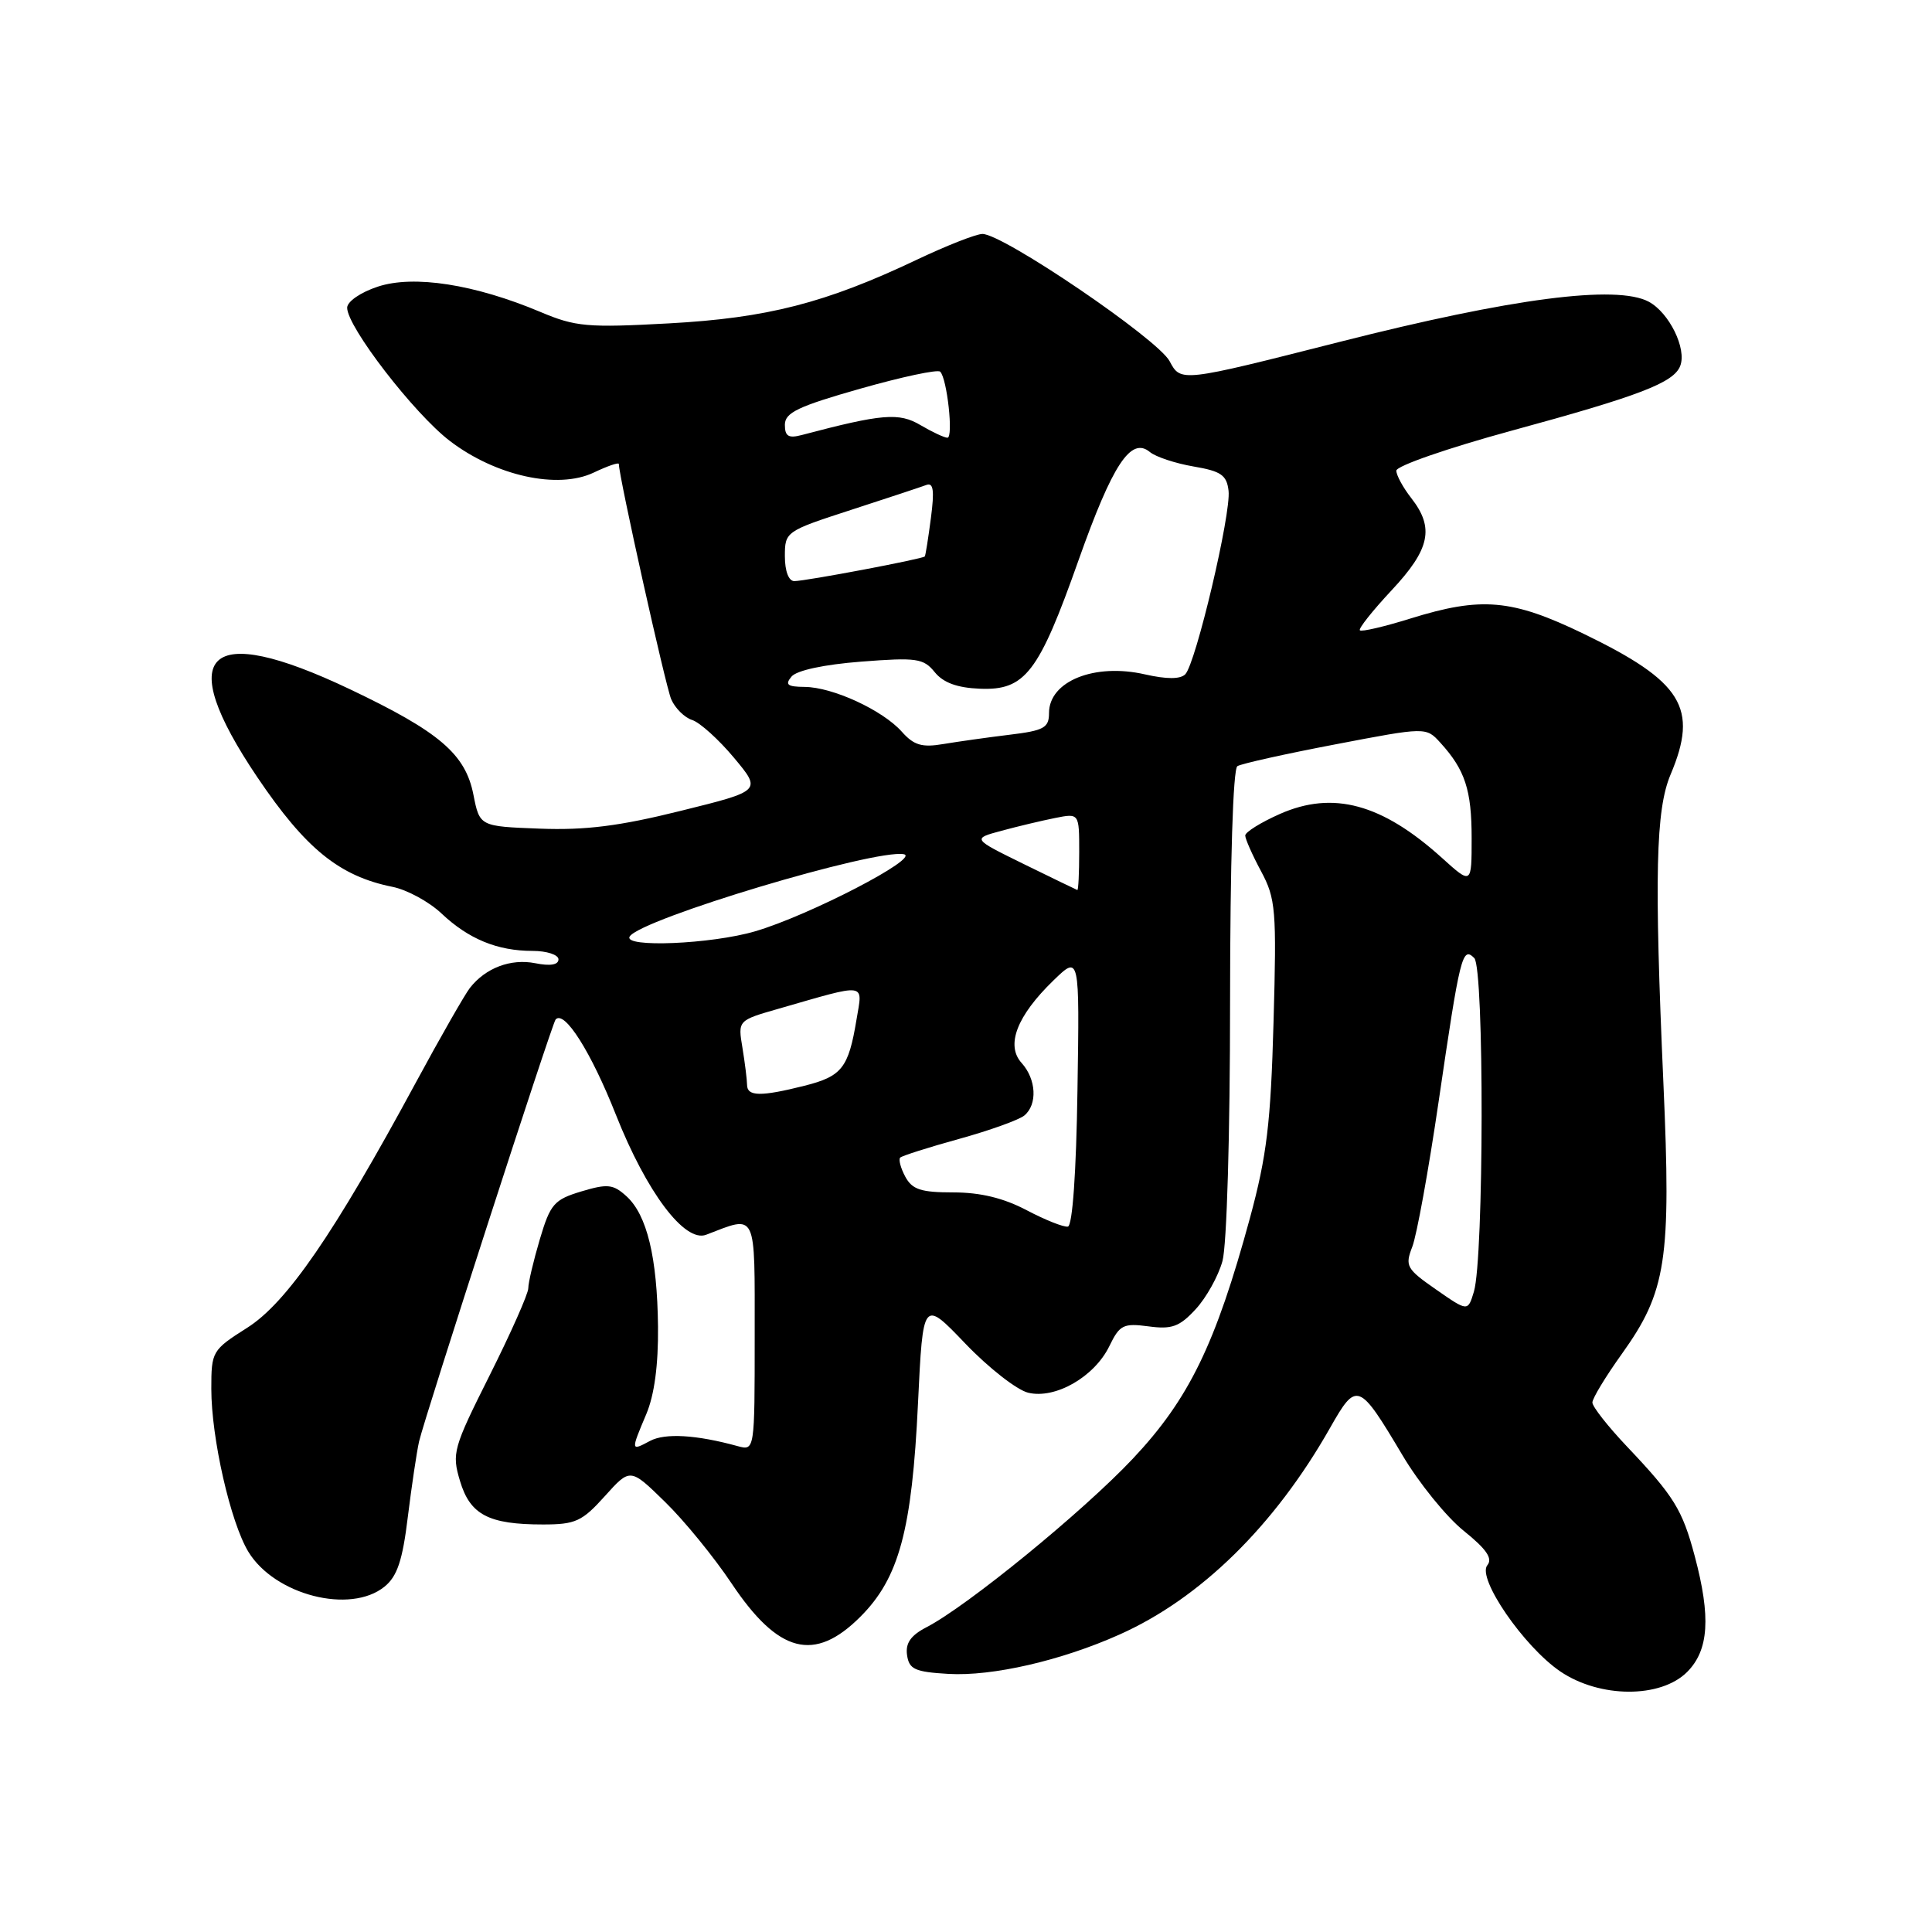 <?xml version="1.0" encoding="UTF-8" standalone="no"?>
<!DOCTYPE svg PUBLIC "-//W3C//DTD SVG 1.1//EN" "http://www.w3.org/Graphics/SVG/1.1/DTD/svg11.dtd" >
<svg xmlns="http://www.w3.org/2000/svg" xmlns:xlink="http://www.w3.org/1999/xlink" version="1.1" viewBox="0 0 256 256">
 <g >
 <path fill="currentColor"
d=" M 223.55 221.55 C 226.43 218.66 226.72 214.29 224.56 206.19 C 222.92 200.03 221.82 198.25 215.58 191.67 C 213.06 189.01 211.00 186.39 211.00 185.84 C 211.00 185.29 212.76 182.39 214.91 179.39 C 220.81 171.14 221.45 166.98 220.41 143.54 C 219.19 116.00 219.39 107.30 221.36 102.63 C 225.09 93.80 222.94 90.32 209.82 83.97 C 200.32 79.38 196.30 79.03 186.88 81.96 C 183.42 83.04 180.41 83.74 180.19 83.52 C 179.97 83.31 181.87 80.92 184.40 78.21 C 189.49 72.77 190.09 69.95 187.00 66.00 C 185.92 64.62 185.03 62.99 185.02 62.37 C 185.01 61.74 191.86 59.37 200.25 57.08 C 217.26 52.45 221.79 50.71 222.64 48.48 C 223.52 46.20 221.18 41.44 218.47 39.98 C 214.20 37.70 200.32 39.51 177.48 45.31 C 156.46 50.65 156.46 50.65 154.98 47.86 C 153.44 44.94 132.93 31.00 130.18 31.00 C 129.35 31.00 125.43 32.54 121.47 34.42 C 109.38 40.16 101.64 42.14 88.62 42.85 C 77.84 43.44 76.26 43.30 71.62 41.34 C 62.91 37.67 54.83 36.41 50.07 37.98 C 47.78 38.73 46.00 39.96 46.00 40.78 C 46.00 43.31 54.87 54.81 59.61 58.43 C 65.69 63.07 73.92 64.88 78.67 62.62 C 80.50 61.75 82.00 61.23 82.00 61.48 C 82.00 63.13 88.19 90.92 88.94 92.66 C 89.46 93.85 90.71 95.09 91.73 95.41 C 92.74 95.74 95.23 97.98 97.25 100.40 C 100.92 104.79 100.92 104.79 90.21 107.44 C 82.10 109.46 77.57 110.03 71.53 109.80 C 63.56 109.50 63.56 109.50 62.73 105.30 C 61.67 99.90 58.21 96.96 46.33 91.31 C 27.31 82.27 22.94 86.44 34.10 102.99 C 40.49 112.46 44.97 116.10 52.00 117.51 C 53.92 117.89 56.85 119.48 58.50 121.04 C 62.09 124.43 65.91 126.00 70.57 126.00 C 72.45 126.00 74.00 126.51 74.00 127.12 C 74.00 127.85 72.90 128.03 70.92 127.63 C 67.68 126.99 64.34 128.25 62.26 130.91 C 61.58 131.79 58.34 137.45 55.07 143.50 C 44.25 163.52 37.99 172.62 32.75 175.94 C 28.10 178.89 28.00 179.07 28.00 184.03 C 28.00 190.56 30.54 201.71 32.91 205.62 C 36.40 211.35 46.41 213.92 50.95 210.24 C 52.63 208.88 53.34 206.78 54.04 200.99 C 54.55 196.87 55.22 192.38 55.53 191.00 C 56.28 187.75 73.14 135.63 73.62 135.09 C 74.78 133.79 78.31 139.37 81.61 147.71 C 85.68 157.99 90.73 164.70 93.57 163.61 C 100.35 161.01 100.00 160.28 100.00 177.01 C 100.00 192.23 100.00 192.23 97.75 191.62 C 92.26 190.11 88.12 189.87 86.13 190.93 C 83.57 192.30 83.57 192.27 85.64 187.37 C 86.71 184.83 87.24 180.86 87.19 175.80 C 87.09 166.60 85.73 160.97 83.00 158.50 C 81.25 156.91 80.50 156.83 77.03 157.87 C 73.42 158.96 72.92 159.53 71.53 164.21 C 70.69 167.05 70.00 169.96 70.00 170.70 C 70.00 171.43 67.70 176.61 64.90 182.20 C 60.04 191.89 59.85 192.56 60.95 196.23 C 62.29 200.72 64.74 202.00 71.95 202.00 C 76.25 202.00 77.13 201.60 80.14 198.25 C 83.51 194.50 83.51 194.50 88.11 199.00 C 90.65 201.47 94.62 206.34 96.93 209.80 C 103.14 219.09 107.91 220.33 114.01 214.22 C 119.13 209.10 120.84 202.77 121.64 185.93 C 122.30 172.17 122.30 172.17 127.90 178.02 C 130.98 181.24 134.73 184.17 136.23 184.54 C 139.83 185.42 145.02 182.44 147.00 178.36 C 148.36 175.55 148.85 175.31 152.18 175.75 C 155.27 176.17 156.29 175.80 158.42 173.49 C 159.83 171.97 161.43 169.10 161.98 167.11 C 162.56 165.06 162.99 150.26 162.99 132.81 C 163.00 114.19 163.38 101.88 163.96 101.52 C 164.49 101.19 170.34 99.89 176.95 98.63 C 188.96 96.33 188.96 96.33 190.86 98.42 C 194.13 102.01 195.00 104.68 195.00 111.05 C 195.00 117.23 195.00 117.23 191.06 113.67 C 183.12 106.50 176.64 104.74 169.60 107.85 C 167.07 108.97 165.00 110.26 165.00 110.71 C 165.00 111.16 165.94 113.29 167.10 115.45 C 169.04 119.07 169.17 120.54 168.75 135.43 C 168.38 148.84 167.86 153.14 165.62 161.41 C 161.07 178.13 157.54 185.39 150.10 193.29 C 143.50 200.30 128.15 212.84 122.74 215.63 C 120.68 216.70 119.96 217.73 120.19 219.31 C 120.46 221.19 121.22 221.54 125.67 221.80 C 131.48 222.14 140.63 220.04 148.33 216.59 C 159.07 211.80 168.89 202.16 176.23 189.22 C 179.76 182.99 180.05 183.10 185.82 192.80 C 188.00 196.49 191.66 201.00 193.95 202.84 C 196.97 205.27 197.82 206.51 197.08 207.40 C 195.67 209.10 201.91 218.18 206.74 221.47 C 211.97 225.02 220.03 225.06 223.55 221.55 Z  M 190.29 170.87 C 186.36 168.14 186.15 167.75 187.13 165.22 C 187.72 163.72 189.29 155.07 190.62 146.00 C 193.47 126.56 193.76 125.36 195.35 126.95 C 196.68 128.28 196.63 166.73 195.30 171.15 C 194.50 173.80 194.50 173.80 190.29 170.87 Z  M 136.04 160.36 C 132.99 158.75 129.91 158.00 126.32 158.00 C 122.02 158.00 120.87 157.62 119.95 155.91 C 119.34 154.77 119.04 153.63 119.28 153.39 C 119.52 153.15 123.03 152.03 127.09 150.91 C 131.14 149.79 135.03 148.39 135.73 147.81 C 137.49 146.35 137.32 143.01 135.37 140.85 C 133.24 138.50 134.74 134.61 139.59 129.91 C 143.05 126.56 143.05 126.56 142.77 144.45 C 142.61 155.36 142.11 162.41 141.50 162.53 C 140.95 162.63 138.49 161.65 136.04 160.36 Z  M 98.99 143.75 C 98.98 143.06 98.71 140.86 98.38 138.85 C 97.77 135.21 97.77 135.21 103.14 133.67 C 115.06 130.24 114.32 130.14 113.49 135.11 C 112.43 141.51 111.56 142.62 106.59 143.87 C 100.82 145.32 99.00 145.30 98.99 143.75 Z  M 83.44 124.09 C 84.87 121.78 115.93 112.46 119.76 113.19 C 122.02 113.63 107.23 121.30 100.07 123.40 C 94.26 125.11 82.51 125.60 83.44 124.09 Z  M 135.65 114.49 C 128.81 111.13 128.81 111.13 132.71 110.08 C 134.85 109.50 138.05 108.74 139.80 108.39 C 143.00 107.75 143.00 107.75 143.00 112.88 C 143.00 115.69 142.89 117.97 142.75 117.93 C 142.61 117.88 139.42 116.34 135.65 114.49 Z  M 119.49 96.95 C 116.95 94.10 110.34 91.05 106.63 91.02 C 104.33 91.00 103.98 90.73 104.88 89.65 C 105.56 88.83 109.20 88.05 114.11 87.67 C 121.46 87.10 122.37 87.23 123.86 89.07 C 125.00 90.47 126.84 91.14 129.86 91.26 C 135.84 91.50 137.64 89.15 142.92 74.21 C 147.42 61.52 149.86 57.81 152.37 59.90 C 153.15 60.54 155.75 61.40 158.14 61.81 C 161.80 62.43 162.55 62.95 162.79 65.03 C 163.15 68.04 158.44 87.96 157.05 89.35 C 156.39 90.01 154.59 90.01 151.72 89.36 C 145.03 87.83 139.00 90.26 139.00 94.48 C 139.00 96.44 138.33 96.81 133.75 97.36 C 130.86 97.71 126.92 98.27 124.99 98.59 C 122.16 99.07 121.09 98.75 119.49 96.95 Z  M 104.00 73.71 C 104.00 70.45 104.10 70.38 112.75 67.57 C 117.56 66.01 122.06 64.52 122.75 64.26 C 123.68 63.91 123.83 64.98 123.35 68.64 C 123.00 71.32 122.64 73.60 122.54 73.73 C 122.30 74.06 106.75 77.00 105.25 77.00 C 104.50 77.00 104.00 75.67 104.00 73.71 Z  M 104.00 56.29 C 104.00 54.68 105.73 53.85 114.00 51.50 C 119.49 49.94 124.26 48.92 124.58 49.25 C 125.50 50.16 126.35 58.00 125.54 58.00 C 125.14 58.00 123.53 57.25 121.97 56.33 C 119.12 54.64 116.89 54.83 106.25 57.64 C 104.48 58.11 104.00 57.81 104.00 56.29 Z "/>
</g>
</svg>